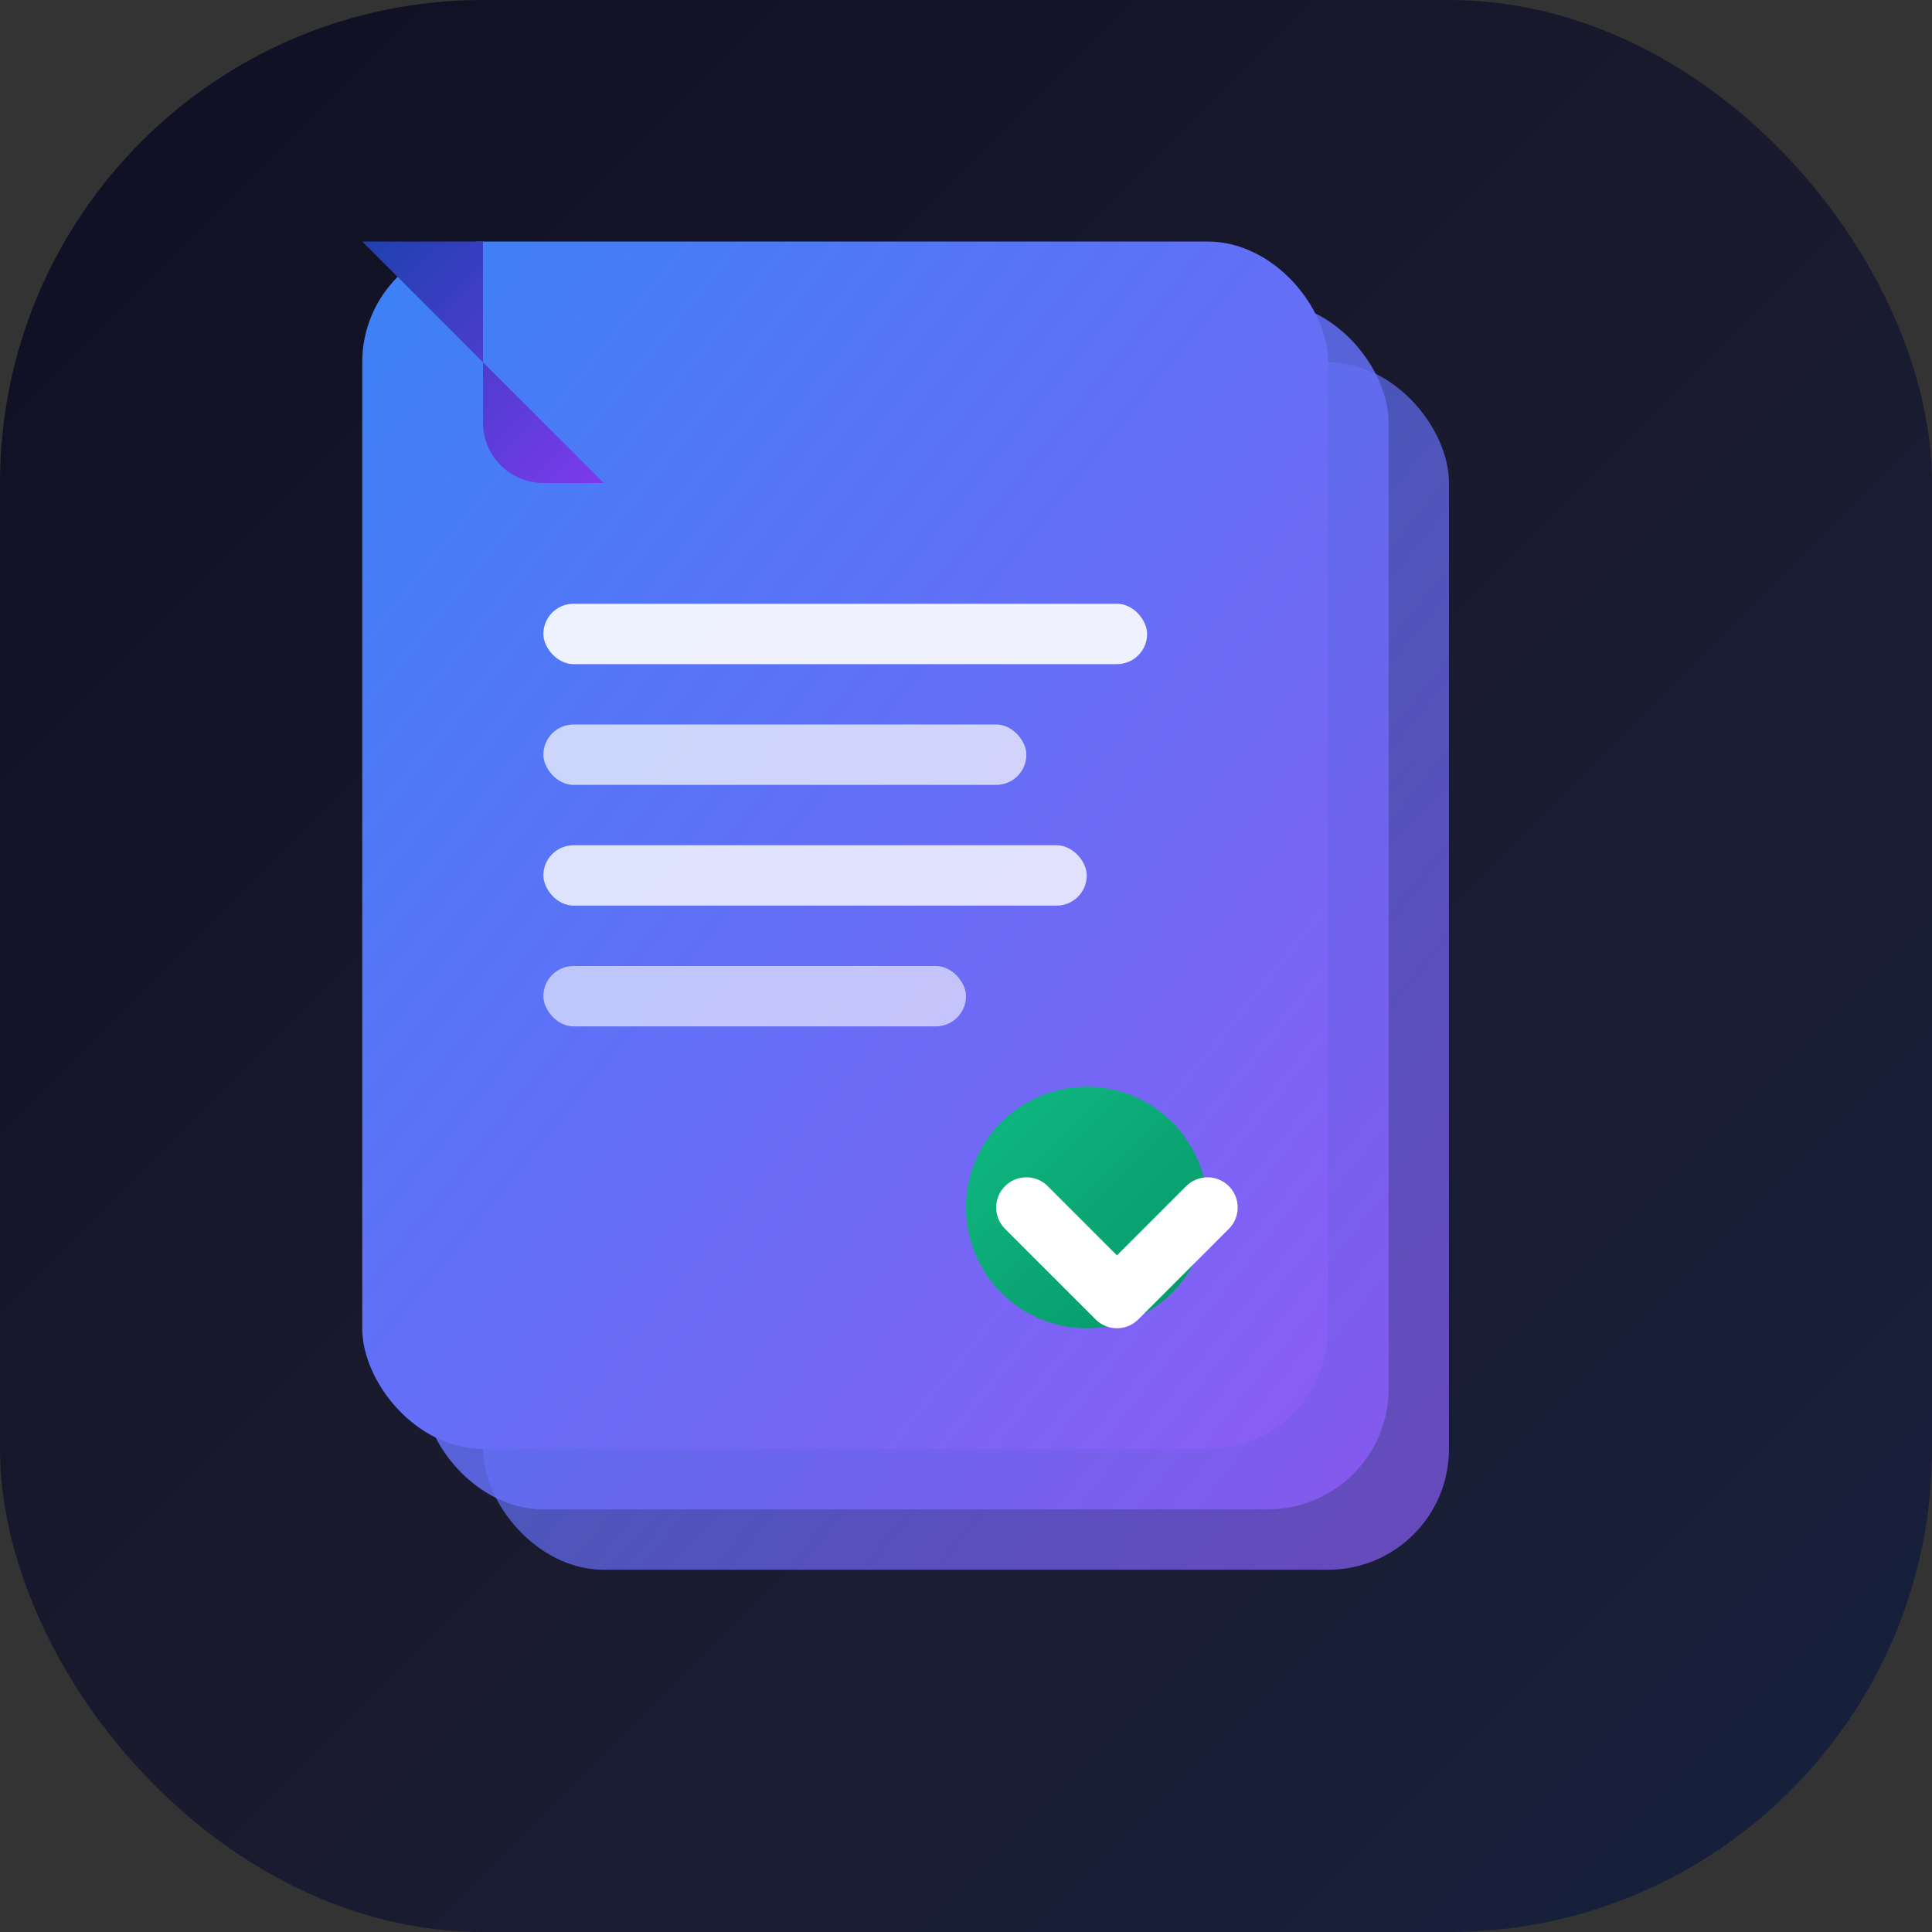 <svg width="32" height="32" viewBox="0 0 32 32" fill="none" xmlns="http://www.w3.org/2000/svg">
  <rect x="0" y="0" width="32" height="32" fill="#333333" stroke="none"/>
  <!-- Background with modern gradient -->
  <rect width="32" height="32" rx="8" fill="url(#bg-gradient)"/>
  
  <!-- Main document stack -->
  <g transform="translate(6, 4)">
    <!-- Back document -->
    <rect x="2" y="2" width="16" height="20" rx="2" fill="url(#doc-gradient)" opacity="0.7"/>
    
    <!-- Middle document -->
    <rect x="1" y="1" width="16" height="20" rx="2" fill="url(#doc-gradient)" opacity="0.85"/>
    
    <!-- Front document -->
    <rect x="0" y="0" width="16" height="20" rx="2" fill="url(#doc-gradient)"/>
    
    <!-- Document fold on front -->
    <path d="M0 0L4 4H3C2.448 4 2 3.552 2 3V0Z" fill="url(#fold-gradient)"/>
    
    <!-- Text lines on front document -->
    <rect x="3" y="6" width="10" height="1" rx="0.5" fill="white" opacity="0.9"/>
    <rect x="3" y="8" width="8" height="1" rx="0.5" fill="white" opacity="0.7"/>
    <rect x="3" y="10" width="9" height="1" rx="0.5" fill="white" opacity="0.8"/>
    <rect x="3" y="12" width="7" height="1" rx="0.5" fill="white" opacity="0.6"/>
    
    <!-- Tag icon overlay -->
    <circle cx="12" cy="16" r="2" fill="url(#tag-gradient)"/>
    <path d="M11 16L12.5 17.5L14 16" stroke="white" stroke-width="1" stroke-linecap="round" stroke-linejoin="round"/>
  </g>
  
  <!-- Gradients -->
  <defs>
    <linearGradient id="bg-gradient" x1="0%" y1="0%" x2="100%" y2="100%">
      <stop offset="0%" style="stop-color:#0f0f23"/>
      <stop offset="50%" style="stop-color:#1a1a2e"/>
      <stop offset="100%" style="stop-color:#16213e"/>
    </linearGradient>
    
    <linearGradient id="doc-gradient" x1="0%" y1="0%" x2="100%" y2="100%">
      <stop offset="0%" style="stop-color:#3b82f6"/>
      <stop offset="100%" style="stop-color:#8b5cf6"/>
    </linearGradient>
    
    <linearGradient id="fold-gradient" x1="0%" y1="0%" x2="100%" y2="100%">
      <stop offset="0%" style="stop-color:#1e40af"/>
      <stop offset="100%" style="stop-color:#7c3aed"/>
    </linearGradient>
    
    <linearGradient id="tag-gradient" x1="0%" y1="0%" x2="100%" y2="100%">
      <stop offset="0%" style="stop-color:#10b981"/>
      <stop offset="100%" style="stop-color:#059669"/>
    </linearGradient>
  </defs>
</svg> 